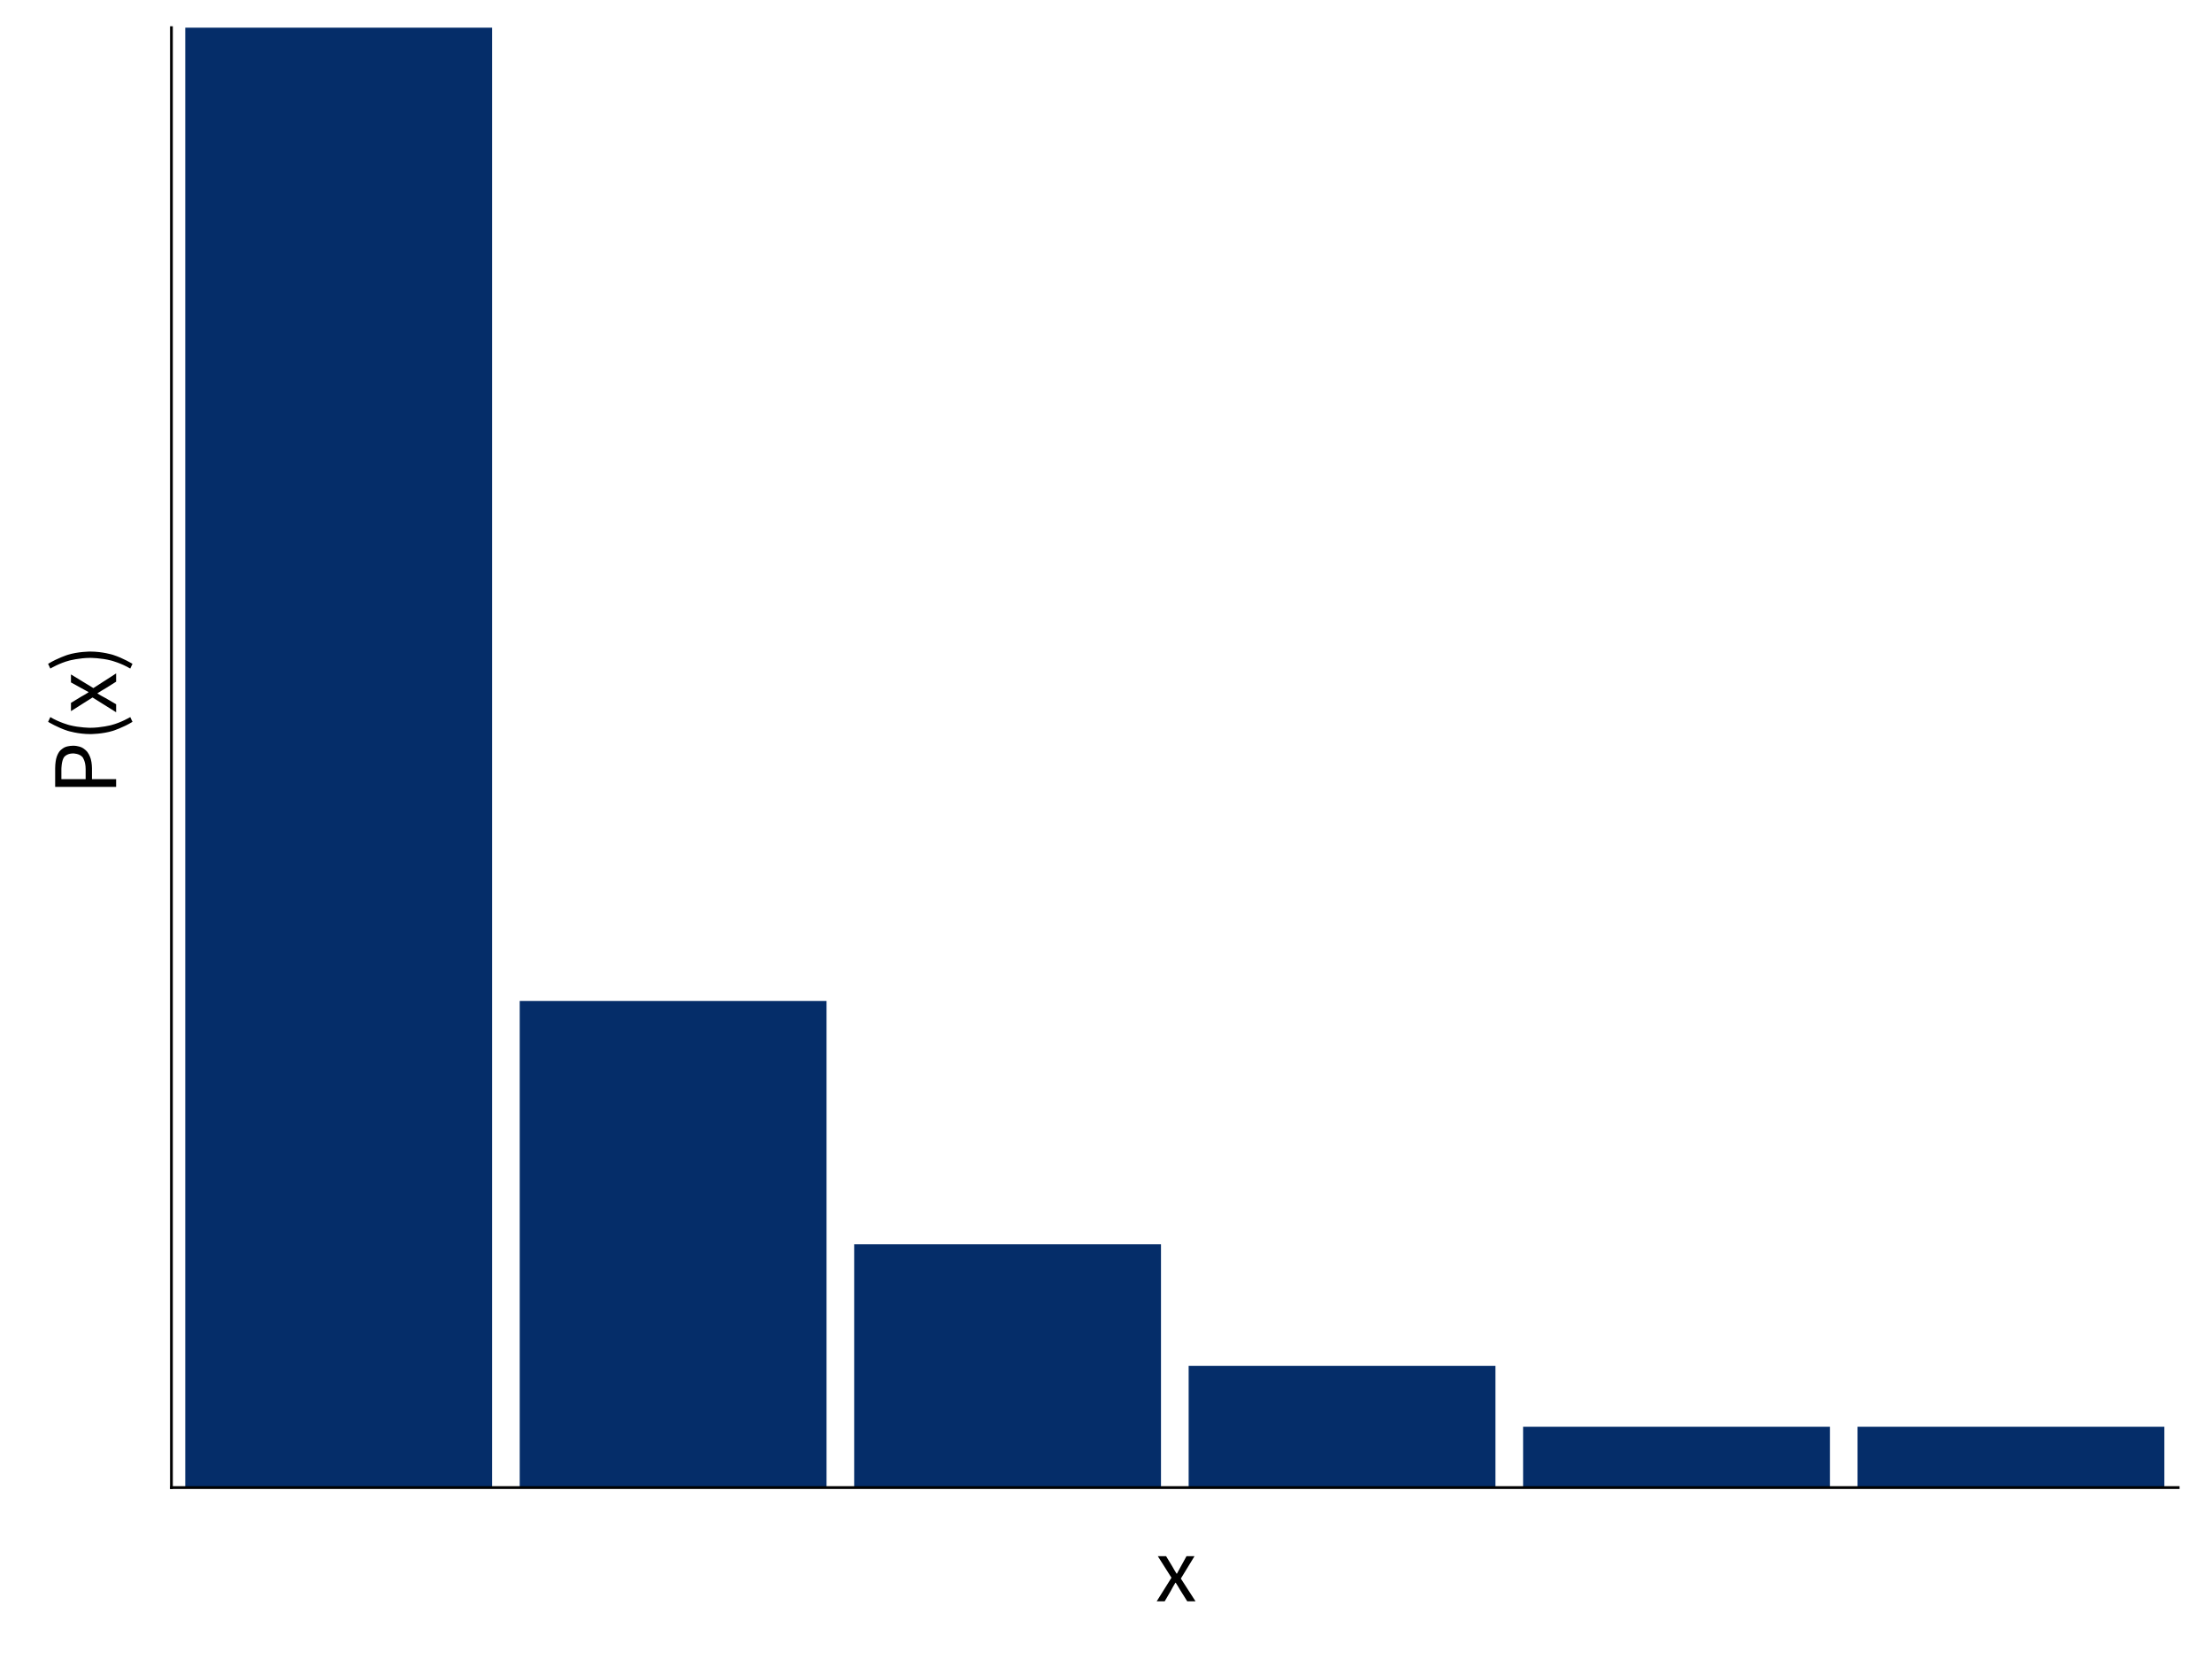 <?xml version="1.0" encoding="UTF-8"?>
<!DOCTYPE svg PUBLIC "-//W3C//DTD SVG 1.1//EN"
    "http://www.w3.org/Graphics/SVG/1.1/DTD/svg11.dtd"><svg xmlns="http://www.w3.org/2000/svg" height="600" stroke-opacity="1" viewBox="0 0 800 600" font-size="1" width="800" xmlns:xlink="http://www.w3.org/1999/xlink" stroke="rgb(0,0,0)" version="1.1"><rect x="0" y="0" width="800" height="600" fill="#808080" stroke="none"/><defs></defs><g stroke-linejoin="bevel" stroke-opacity="0.0" fill-opacity="1.0" stroke="rgb(0,0,0)" stroke-width="0.0" fill="rgb(255,255,255)" stroke-linecap="butt" stroke-miterlimit="10.0"><path d="M 0,0 v 600 h 800 v -600 Z"/></g><g stroke-linejoin="bevel" stroke-opacity="0.0" fill-opacity="1.0" stroke="rgb(0,0,0)" stroke-width="0.0" fill="rgb(5,45,105)" stroke-linecap="butt" stroke-miterlimit="10.0"><defs><clipPath id="myClip1"><path d="M 62,10 v 528 h 725.773 v -528 Z"/></clipPath></defs><g clip-path="url(#myClip1)"><path d="M 67,538 v -528 h 110.962 v 528 Z"/></g></g><g stroke-linejoin="bevel" stroke-opacity="0.0" fill-opacity="1.0" stroke="rgb(0,0,0)" stroke-width="0.0" fill="rgb(5,45,105)" stroke-linecap="butt" stroke-miterlimit="10.0"><defs><clipPath id="myClip2"><path d="M 62,10 v 528 h 725.773 v -528 Z"/></clipPath></defs><g clip-path="url(#myClip2)"><path d="M 187.962,538 v -176 h 110.962 v 176 Z"/></g></g><g stroke-linejoin="bevel" stroke-opacity="0.0" fill-opacity="1.0" stroke="rgb(0,0,0)" stroke-width="0.0" fill="rgb(5,45,105)" stroke-linecap="butt" stroke-miterlimit="10.0"><defs><clipPath id="myClip3"><path d="M 62,10 v 528 h 725.773 v -528 Z"/></clipPath></defs><g clip-path="url(#myClip3)"><path d="M 308.924,538 v -88 h 110.962 v 88 Z"/></g></g><g stroke-linejoin="bevel" stroke-opacity="0.0" fill-opacity="1.0" stroke="rgb(0,0,0)" stroke-width="0.0" fill="rgb(5,45,105)" stroke-linecap="butt" stroke-miterlimit="10.0"><defs><clipPath id="myClip4"><path d="M 62,10 v 528 h 725.773 v -528 Z"/></clipPath></defs><g clip-path="url(#myClip4)"><path d="M 429.887,538 v -44 h 110.962 v 44 Z"/></g></g><g stroke-linejoin="bevel" stroke-opacity="0.0" fill-opacity="1.0" stroke="rgb(0,0,0)" stroke-width="0.0" fill="rgb(5,45,105)" stroke-linecap="butt" stroke-miterlimit="10.0"><defs><clipPath id="myClip5"><path d="M 62,10 v 528 h 725.773 v -528 Z"/></clipPath></defs><g clip-path="url(#myClip5)"><path d="M 550.849,538 v -22 h 110.962 v 22 Z"/></g></g><g stroke-linejoin="bevel" stroke-opacity="0.0" fill-opacity="1.0" stroke="rgb(0,0,0)" stroke-width="0.0" fill="rgb(5,45,105)" stroke-linecap="butt" stroke-miterlimit="10.0"><defs><clipPath id="myClip6"><path d="M 62,10 v 528 h 725.773 v -528 Z"/></clipPath></defs><g clip-path="url(#myClip6)"><path d="M 671.811,538 v -22 h 110.962 v 22 Z"/></g></g><g stroke-linejoin="bevel" stroke-opacity="0.0" fill-opacity="1.0" stroke="rgb(0,0,0)" stroke-width="0.0" fill="rgb(0,0,0)" stroke-linecap="butt" stroke-miterlimit="10.0"><path d="M 42,287.613 ZM 19.95,284.588 l -0,-6.756 c -0,-1.815 0.336,-3.328 0.336 -3.328c 0.336,-1.513 1.092,-2.571 1.092 -2.571c 0.756,-1.059 2,-1.647 2 -1.647c 1.244,-0.588 3.059,-0.588 3.059 -0.588c 1.748,-0 3.025,0.588 3.025 0.588c 1.277,0.588 2.118,1.664 2.118 1.664c 0.84,1.076 1.26,2.571 1.26 2.571c 0.42,1.496 0.42,3.311 0.42 3.311l 0,3.966 l 8.739,-0 l 0,2.79 l -22.05,0 ZM 19.95,284.588 ZM 30.975,278.168 c -0,-2.891 -1.092,-4.286 -1.092 -4.286c -1.092,-1.395 -3.445,-1.395 -3.445 -1.395c -2.387,0 -3.311,1.412 -3.311 1.412c -0.924,1.412 -0.924,4.269 -0.924 4.269l 0,3.63 l 8.773,-0 l -0,-3.63 ZM 42,268.252 ZM 47.916,261.059 c -3.361,2.084 -7.092,3.26 -7.092 3.26c -3.731,1.177 -8.168,1.177 -8.168 1.177c -4.437,0 -8.151,-1.177 -8.151 -1.177c -3.714,-1.177 -7.109,-3.26 -7.109 -3.26l 0.807,-1.714 c 3.227,1.95 6.908,2.908 6.908 2.908c 3.681,0.958 7.546,0.958 7.546 0.958c 3.865,-0 7.546,-0.958 7.546 -0.958c 3.681,-0.958 6.908,-2.908 6.908 -2.908l 0.807,1.714 h 0 ZM 42,258.067 ZM 33.462,252.252 l -7.798,4.941 l -0,-2.992 l 3.597,-2.185 c 0.672,-0.37 1.361,-0.773 1.361 -0.773c 0.689,-0.403 1.361,-0.84 1.361 -0.84l -0,-0.135 c -0.672,-0.37 -1.361,-0.74 -1.361 -0.74c -0.689,-0.37 -1.361,-0.74 -1.361 -0.74l -3.597,-1.983 l -0,-2.891 l 8.101,4.941 l 8.235,-5.311 l 0,2.992 l -3.798,2.387 l -1.479,0.874 c 0,0 -1.445,0.908 -1.445 0.908l 0,0.135 c 0.706,0.437 1.429,0.84 1.429 0.84c 0.723,0.403 1.496,0.807 1.496 0.807l 3.798,2.219 l 0,2.891 ZM 42,243.076 ZM 47.109,241.798 c -3.227,-1.95 -6.908,-2.908 -6.908 -2.908c -3.681,-0.958 -7.546,-0.958 -7.546 -0.958c -3.865,0 -7.546,0.958 -7.546 0.958c -3.681,0.958 -6.908,2.908 -6.908 2.908l -0.807,-1.714 c 3.395,-2.084 7.109,-3.26 7.109 -3.26c 3.714,-1.177 8.151,-1.177 8.151 -1.177c 4.437,-0 8.168,1.177 8.168 1.177c 3.731,1.177 7.092,3.26 7.092 3.26l -0.807,1.714 h 0 Z"/></g><g stroke-linejoin="miter" stroke-opacity="1.0" fill-opacity="0.0" stroke="rgb(0,0,0)" stroke-width="1" fill="rgb(0,0,0)" stroke-linecap="square" stroke-miterlimit="10.0"><path d="M 62,538 v -528 "/></g><g stroke-linejoin="miter" stroke-opacity="1.0" fill-opacity="0.0" stroke="rgb(0,0,0)" stroke-width="1" fill="rgb(0,0,0)" stroke-linecap="square" stroke-miterlimit="10.0"><path d="M 62,538 h 725.773 "/></g><g stroke-linejoin="bevel" stroke-opacity="0.0" fill-opacity="0.0" stroke="rgb(0,0,0)" stroke-width="0.0" fill="rgb(0,0,0)" stroke-linecap="butt" stroke-miterlimit="10.0"><path d="M 120.333,558 ZM 122.948,558.126 c -1.019,-0 -1.586,-0.903 -1.586 -0.903c -0.567,-0.903 -0.567,-2.595 -0.567 -2.595c 0,-1.691 0.567,-2.574 0.567 -2.574c 0.567,-0.882 1.586,-0.882 1.586 -0.882c 1.008,0 1.576,0.882 1.576 0.882c 0.567,0.882 0.567,2.574 0.567 2.574c 0,1.691 -0.567,2.595 -0.567 2.595c -0.567,0.903 -1.576,0.903 -1.576 0.903ZM 122.948,558.126 ZM 122.948,557.433 c 0.294,0 0.53,-0.163 0.53 -0.163c 0.236,-0.163 0.41,-0.504 0.41 -0.504c 0.173,-0.341 0.268,-0.872 0.268 -0.872c 0.095,-0.53 0.095,-1.266 0.095 -1.266c 0,-0.735 -0.095,-1.26 -0.095 -1.26c -0.095,-0.525 -0.268,-0.856 -0.268 -0.856c -0.173,-0.331 -0.41,-0.488 -0.41 -0.488c -0.236,-0.158 -0.53,-0.158 -0.53 -0.158c -0.294,-0 -0.536,0.158 -0.536 0.158c -0.242,0.158 -0.415,0.488 -0.415 0.488c -0.173,0.331 -0.268,0.856 -0.268 0.856c -0.095,0.525 -0.095,1.26 -0.095 1.26c 0,1.471 0.362,2.138 0.362 2.138c 0.362,0.667 0.951,0.667 0.951 0.667Z"/></g><g stroke-linejoin="bevel" stroke-opacity="0.0" fill-opacity="0.0" stroke="rgb(0,0,0)" stroke-width="0.0" fill="rgb(0,0,0)" stroke-linecap="butt" stroke-miterlimit="10.0"><path d="M 241.553,558 ZM 242.382,557.286 h 1.534 v -4.937 h -1.218 v -0.557 c 0.462,-0.084 0.804,-0.205 0.804 -0.205c 0.341,-0.121 0.615,-0.289 0.615 -0.289h 0.662 v 5.987 h 1.387 v 0.714 h -3.781 v -0.714 Z"/></g><g stroke-linejoin="bevel" stroke-opacity="0.0" fill-opacity="0.0" stroke="rgb(0,0,0)" stroke-width="0.0" fill="rgb(0,0,0)" stroke-linecap="butt" stroke-miterlimit="10.0"><path d="M 362.221,558 ZM 362.641,557.485 c 0.756,-0.756 1.345,-1.365 1.345 -1.365c 0.588,-0.609 0.987,-1.129 0.987 -1.129c 0.399,-0.52 0.609,-0.956 0.609 -0.956c 0.21,-0.436 0.21,-0.846 0.21 -0.846c 0,-0.578 -0.315,-0.945 -0.315 -0.945c -0.315,-0.368 -0.956,-0.368 -0.956 -0.368c -0.42,-0 -0.777,0.236 -0.777 0.236c -0.357,0.236 -0.651,0.573 -0.651 0.573l -0.494,-0.494 c 0.42,-0.462 0.893,-0.741 0.893 -0.741c 0.473,-0.278 1.135,-0.278 1.135 -0.278c 0.935,0 1.471,0.541 1.471 0.541c 0.536,0.541 0.536,1.434 0.536 1.434c 0,0.473 -0.205,0.951 -0.205 0.951c -0.205,0.478 -0.567,0.987 -0.567 0.987c -0.362,0.509 -0.861,1.061 -0.861 1.061c -0.499,0.551 -1.098,1.171 -1.098 1.171c 0.273,-0.021 0.567,-0.042 0.567 -0.042c 0.294,-0.021 0.557,-0.021 0.557 -0.021h 1.943 v 0.746 h -4.328 v -0.515 Z"/></g><g stroke-linejoin="bevel" stroke-opacity="0.0" fill-opacity="0.0" stroke="rgb(0,0,0)" stroke-width="0.0" fill="rgb(0,0,0)" stroke-linecap="butt" stroke-miterlimit="10.0"><path d="M 483.162,558 ZM 483.876,556.613 c 0.305,0.315 0.709,0.557 0.709 0.557c 0.404,0.242 1.003,0.242 1.003 0.242c 0.609,0 0.998,-0.331 0.998 -0.331c 0.389,-0.331 0.389,-0.898 0.389 -0.898c 0,-0.294 -0.11,-0.541 -0.11 -0.541c -0.11,-0.247 -0.362,-0.425 -0.362 -0.425c -0.252,-0.179 -0.662,-0.273 -0.662 -0.273c -0.41,-0.095 -1.008,-0.095 -1.008 -0.095v -0.662 c 0.536,0 0.898,-0.095 0.898 -0.095c 0.362,-0.095 0.588,-0.263 0.588 -0.263c 0.226,-0.168 0.32,-0.399 0.32 -0.399c 0.095,-0.231 0.095,-0.494 0.095 -0.494c 0,-0.494 -0.31,-0.777 -0.31 -0.777c -0.31,-0.284 -0.846,-0.284 -0.846 -0.284c -0.42,-0 -0.772,0.189 -0.772 0.189c -0.352,0.189 -0.656,0.494 -0.656 0.494l -0.462,-0.546 c 0.389,-0.368 0.856,-0.604 0.856 -0.604c 0.467,-0.236 1.066,-0.236 1.066 -0.236c 0.441,0 0.809,0.116 0.809 0.116c 0.368,0.116 0.635,0.331 0.635 0.331c 0.268,0.215 0.415,0.53 0.415 0.53c 0.147,0.315 0.147,0.725 0.147 0.725c 0,0.609 -0.336,0.998 -0.336 0.998c -0.336,0.389 -0.882,0.599 -0.882 0.599v 0.042 c 0.305,0.073 0.567,0.215 0.567 0.215c 0.263,0.142 0.462,0.357 0.462 0.357c 0.2,0.215 0.31,0.499 0.31 0.499c 0.11,0.284 0.11,0.63 0.11 0.63c 0,0.441 -0.173,0.798 -0.173 0.798c -0.173,0.357 -0.473,0.604 -0.473 0.604c -0.299,0.247 -0.699,0.378 -0.699 0.378c -0.399,0.131 -0.861,0.131 -0.861 0.131c -0.399,-0 -0.73,-0.079 -0.73 -0.079c -0.331,-0.079 -0.604,-0.21 -0.604 -0.21c -0.273,-0.131 -0.488,-0.299 -0.488 -0.299c -0.215,-0.168 -0.383,-0.357 -0.383 -0.357Z"/></g><g stroke-linejoin="bevel" stroke-opacity="0.0" fill-opacity="0.0" stroke="rgb(0,0,0)" stroke-width="0.0" fill="rgb(0,0,0)" stroke-linecap="butt" stroke-miterlimit="10.0"><path d="M 603.956,558 ZM 607.149,555.458 v -1.943 c 0,-0.273 0.016,-0.646 0.016 -0.646c 0.016,-0.373 0.037,-0.646 0.037 -0.646h -0.042 c -0.126,0.242 -0.263,0.473 -0.263 0.473c -0.137,0.231 -0.284,0.473 -0.284 0.473l -1.565,2.29 h 2.101 ZM 607.149,555.458 ZM 608.882,556.151 h -0.914 v 1.849 h -0.819 v -1.849 h -3.015 v -0.567 l 2.868,-4.286 h 0.966 v 4.16 h 0.914 v 0.693 Z"/></g><g stroke-linejoin="bevel" stroke-opacity="0.0" fill-opacity="0.0" stroke="rgb(0,0,0)" stroke-width="0.0" fill="rgb(0,0,0)" stroke-linecap="butt" stroke-miterlimit="10.0"><path d="M 725.065,558 ZM 725.748,556.645 c 0.294,0.305 0.699,0.536 0.699 0.536c 0.404,0.231 0.993,0.231 0.993 0.231c 0.305,0 0.573,-0.11 0.573 -0.11c 0.268,-0.11 0.467,-0.31 0.467 -0.31c 0.2,-0.2 0.315,-0.483 0.315 -0.483c 0.116,-0.284 0.116,-0.63 0.116 -0.63c 0,-0.693 -0.389,-1.082 -0.389 -1.082c -0.389,-0.389 -1.04,-0.389 -1.04 -0.389c -0.347,-0 -0.594,0.105 -0.594 0.105c -0.247,0.105 -0.551,0.305 -0.551 0.305l -0.462,-0.294 l 0.221,-3.225 h 3.351 v 0.746 h -2.595 l -0.179,1.985 c 0.242,-0.126 0.483,-0.2 0.483 -0.2c 0.242,-0.073 0.546,-0.073 0.546 -0.073c 0.431,0 0.809,0.126 0.809 0.126c 0.378,0.126 0.662,0.383 0.662 0.383c 0.284,0.257 0.446,0.651 0.446 0.651c 0.163,0.394 0.163,0.94 0.163 0.94c 0,0.546 -0.189,0.966 -0.189 0.966c -0.189,0.42 -0.504,0.709 -0.504 0.709c -0.315,0.289 -0.72,0.441 -0.72 0.441c -0.404,0.152 -0.846,0.152 -0.846 0.152c -0.399,-0 -0.73,-0.079 -0.73 -0.079c -0.331,-0.079 -0.599,-0.205 -0.599 -0.205c -0.268,-0.126 -0.483,-0.289 -0.483 -0.289c -0.215,-0.163 -0.383,-0.341 -0.383 -0.341Z"/></g><g stroke-linejoin="bevel" stroke-opacity="0.0" fill-opacity="1.0" stroke="rgb(0,0,0)" stroke-width="0.0" fill="rgb(0,0,0)" stroke-linecap="butt" stroke-miterlimit="10.0"><path d="M 417.861,579.143 ZM 423.676,570.605 l -4.941,-7.798 h 2.992 l 2.185,3.597 c 0.37,0.672 0.773,1.361 0.773 1.361c 0.403,0.689 0.84,1.361 0.84 1.361h 0.135 c 0.37,-0.672 0.74,-1.361 0.74 -1.361c 0.37,-0.689 0.74,-1.361 0.74 -1.361l 1.983,-3.597 h 2.891 l -4.941,8.101 l 5.311,8.235 h -2.992 l -2.387,-3.798 l -0.874,-1.479 c 0,0 -0.908,-1.445 -0.908 -1.445h -0.135 c -0.437,0.706 -0.84,1.429 -0.84 1.429c -0.403,0.723 -0.807,1.496 -0.807 1.496l -2.219,3.798 h -2.891 Z"/></g></svg>